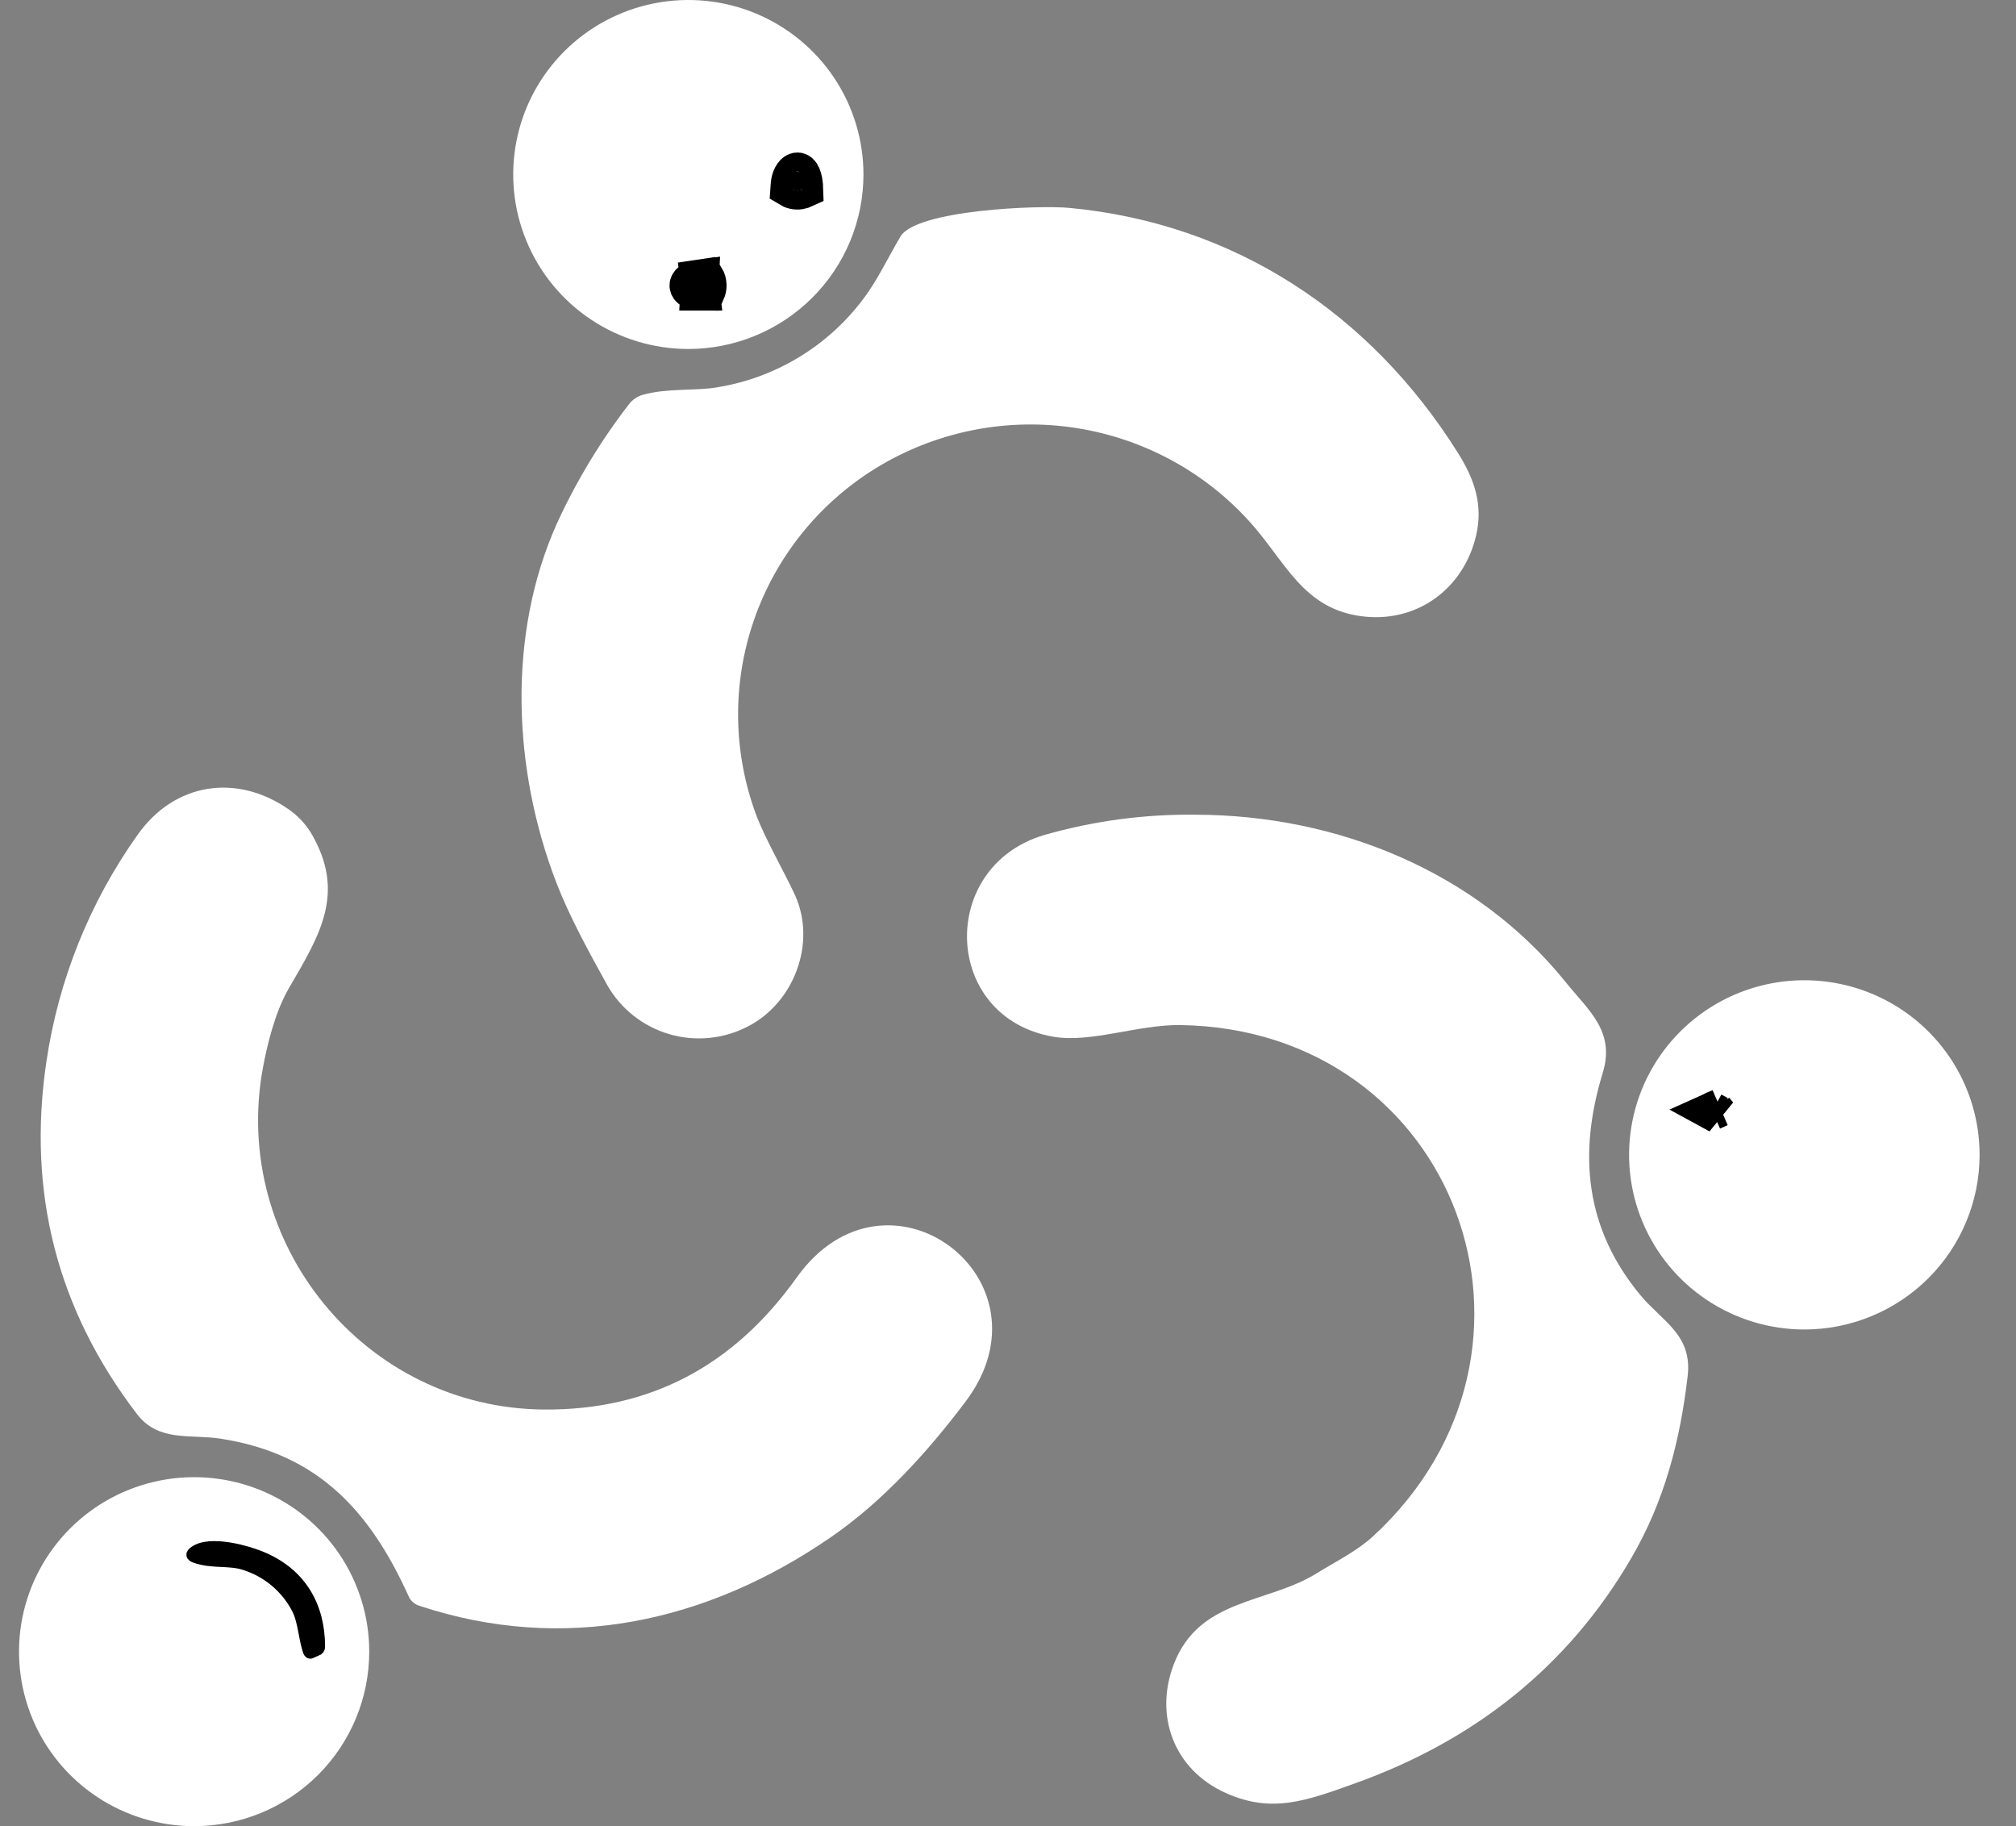 <svg width="53" height="48" viewBox="0 0 53 48" fill="none" xmlns="http://www.w3.org/2000/svg">
<rect x="0" y="0" width="53" height="48" fill="#808080" stroke="none"/>
<path d="M22.7 4.586C22.7 3.679 22.43 2.792 21.924 2.038C21.418 1.284 20.699 0.696 19.858 0.349C19.017 0.002 18.091 -0.089 17.198 0.088C16.305 0.265 15.484 0.702 14.841 1.343C14.197 1.985 13.758 2.802 13.581 3.692C13.403 4.581 13.494 5.503 13.843 6.341C14.191 7.179 14.781 7.896 15.538 8.4C16.295 8.904 17.185 9.173 18.096 9.173C19.317 9.173 20.488 8.689 21.351 7.829C22.215 6.969 22.7 5.803 22.7 4.586Z" fill="white"/>
<path d="M15.961 25.888C16.314 26.513 16.898 26.977 17.588 27.181C18.278 27.385 19.021 27.313 19.659 26.981C20.861 26.371 21.477 24.8 20.9 23.528C20.627 22.929 20.122 22.07 19.873 21.402C19.267 19.759 19.248 17.958 19.82 16.303C20.392 14.647 21.519 13.239 23.012 12.315C24.546 11.368 26.363 10.984 28.151 11.23C29.939 11.475 31.585 12.335 32.804 13.66C33.789 14.72 34.234 16.037 35.872 16.207C37.297 16.355 38.486 15.446 38.806 14.078C38.996 13.27 38.761 12.593 38.332 11.91C36.028 8.233 32.448 5.87 28.107 5.464C27.317 5.39 24.086 5.513 23.67 6.221C23.342 6.782 23.042 7.411 22.677 7.882C21.744 9.115 20.368 9.94 18.838 10.183C18.304 10.277 17.534 10.198 16.902 10.377C16.755 10.418 16.625 10.506 16.533 10.629C15.781 11.602 15.144 12.658 14.634 13.776C13.332 16.688 13.479 20.221 14.625 23.197C14.965 24.081 15.475 25.01 15.961 25.888Z" fill="white"/>
<path d="M7.603 21.283C6.229 20.321 4.587 20.564 3.613 21.95C2.356 23.72 1.537 25.76 1.22 27.905C0.709 31.34 1.503 34.428 3.602 37.17C4.168 37.909 5 37.693 5.793 37.815C8.361 38.21 9.724 39.713 10.743 41.958C10.769 42.017 10.807 42.07 10.854 42.113C10.902 42.156 10.959 42.188 11.021 42.207C14.821 43.468 18.588 42.653 21.857 40.396C23.21 39.461 24.38 38.174 25.384 36.842C27.812 33.618 23.315 30.252 20.942 33.583C19.282 35.912 17.073 37.068 14.315 37.05C9.582 37.021 6.061 32.671 6.912 28.067C7.017 27.497 7.226 26.609 7.592 25.98C8.413 24.571 9.105 23.466 8.174 21.89C8.026 21.652 7.832 21.445 7.603 21.283Z" fill="white"/>
<path d="M27.447 21.95C24.641 22.786 24.773 26.764 27.707 27.253C28.689 27.416 29.933 26.928 31.03 26.944C38.293 27.05 41.406 35.49 36.097 40.382C35.674 40.771 35.121 41.041 34.613 41.356C33.319 42.161 31.524 42 30.857 43.75C30.343 45.095 30.855 46.51 32.218 47.126C33.433 47.675 34.338 47.337 35.625 46.875C38.753 45.754 41.223 43.814 42.887 40.953C43.755 39.464 44.169 37.882 44.368 36.171C44.495 35.089 43.706 34.737 43.14 34.06C41.677 32.31 41.48 30.344 42.136 28.199C42.469 27.107 41.763 26.564 41.164 25.819C38.822 22.91 35.157 21.42 31.426 21.415C30.081 21.398 28.74 21.579 27.447 21.95Z" fill="white"/>
<path d="M52.043 30.356C52.043 29.448 51.773 28.56 51.267 27.805C50.76 27.051 50.041 26.462 49.199 26.115C48.357 25.768 47.43 25.677 46.537 25.854C45.643 26.031 44.822 26.468 44.178 27.11C43.533 27.752 43.094 28.57 42.917 29.46C42.739 30.351 42.83 31.273 43.179 32.112C43.528 32.951 44.118 33.668 44.876 34.172C45.633 34.676 46.524 34.946 47.435 34.946C48.657 34.946 49.829 34.462 50.694 33.601C51.557 32.74 52.043 31.573 52.043 30.356Z" fill="white"/>
<path d="M9.707 43.414C9.707 42.507 9.437 41.621 8.932 40.866C8.426 40.112 7.707 39.524 6.866 39.177C6.024 38.83 5.099 38.739 4.206 38.916C3.313 39.093 2.492 39.53 1.848 40.171C1.205 40.813 0.766 41.63 0.588 42.52C0.411 43.409 0.502 44.331 0.85 45.169C1.199 46.008 1.789 46.724 2.546 47.228C3.303 47.732 4.193 48.001 5.104 48.001C6.325 48.001 7.496 47.517 8.359 46.657C9.222 45.797 9.707 44.631 9.707 43.414Z" fill="white"/>
<path d="M5.136 40.961C5.592 41.117 6.036 41.014 6.435 41.149C7.011 41.333 7.494 41.735 7.78 42.268C7.958 42.591 7.962 43.03 8.089 43.411C8.096 43.432 8.109 43.45 8.126 43.464C8.133 43.469 8.141 43.473 8.149 43.474C8.157 43.476 8.166 43.475 8.174 43.472L8.377 43.379C8.393 43.366 8.406 43.35 8.413 43.331C8.421 43.312 8.424 43.292 8.421 43.272C8.417 42.21 7.932 41.369 6.945 40.934C6.517 40.746 5.53 40.467 5.108 40.761C4.987 40.845 4.996 40.912 5.136 40.961" fill="black"/>
<path d="M5.136 40.961C5.592 41.117 6.036 41.014 6.435 41.149C7.011 41.333 7.494 41.735 7.78 42.268C7.958 42.591 7.962 43.03 8.089 43.411C8.096 43.432 8.109 43.45 8.126 43.464C8.133 43.469 8.141 43.473 8.149 43.474C8.157 43.476 8.166 43.475 8.174 43.472L8.377 43.379C8.393 43.366 8.406 43.35 8.413 43.331C8.421 43.312 8.424 43.292 8.421 43.272C8.417 42.21 7.932 41.369 6.945 40.934C6.517 40.746 5.53 40.467 5.108 40.761C4.987 40.845 4.996 40.912 5.136 40.961" stroke="black" stroke-width="0.25"/>
<path d="M45.182 29.3L45.015 29.209L45.084 29.178L45.086 29.177L45.092 29.175L45.212 29.12L45.079 29.174L45.079 29.174L45.077 29.175L45.182 29.3ZM45.015 29.209L45.182 29.301L45.015 29.209Z" fill="black" stroke="black"/>
<path d="M18.379 7.328C18.386 7.327 18.392 7.327 18.399 7.326L18.393 7.439L18.379 7.328ZM18.379 7.328C17.999 7.377 18.018 7.645 18.383 7.663M18.379 7.328L18.393 7.44L18.383 7.663M18.383 7.663C18.396 7.663 18.409 7.664 18.422 7.664L18.394 7.441L18.383 7.663ZM18.422 7.664L18.394 7.441L18.399 7.326C18.45 7.319 18.5 7.312 18.549 7.304C18.577 7.351 18.598 7.412 18.601 7.488C18.604 7.56 18.589 7.619 18.568 7.667C18.52 7.667 18.471 7.666 18.422 7.664ZM20.797 4.973C20.781 4.966 20.767 4.959 20.754 4.951C20.755 4.936 20.757 4.92 20.758 4.905C20.758 4.905 20.758 4.904 20.758 4.904C20.76 4.884 20.761 4.864 20.763 4.843C20.787 4.519 21.075 4.279 21.136 4.865C21.136 4.867 21.136 4.869 21.136 4.871C21.136 4.871 21.136 4.871 21.136 4.871C21.139 4.902 21.141 4.934 21.142 4.967C21.127 4.974 21.11 4.981 21.092 4.987C21.006 5.016 20.899 5.018 20.797 4.973Z" fill="black" stroke="black"/>
</svg>
